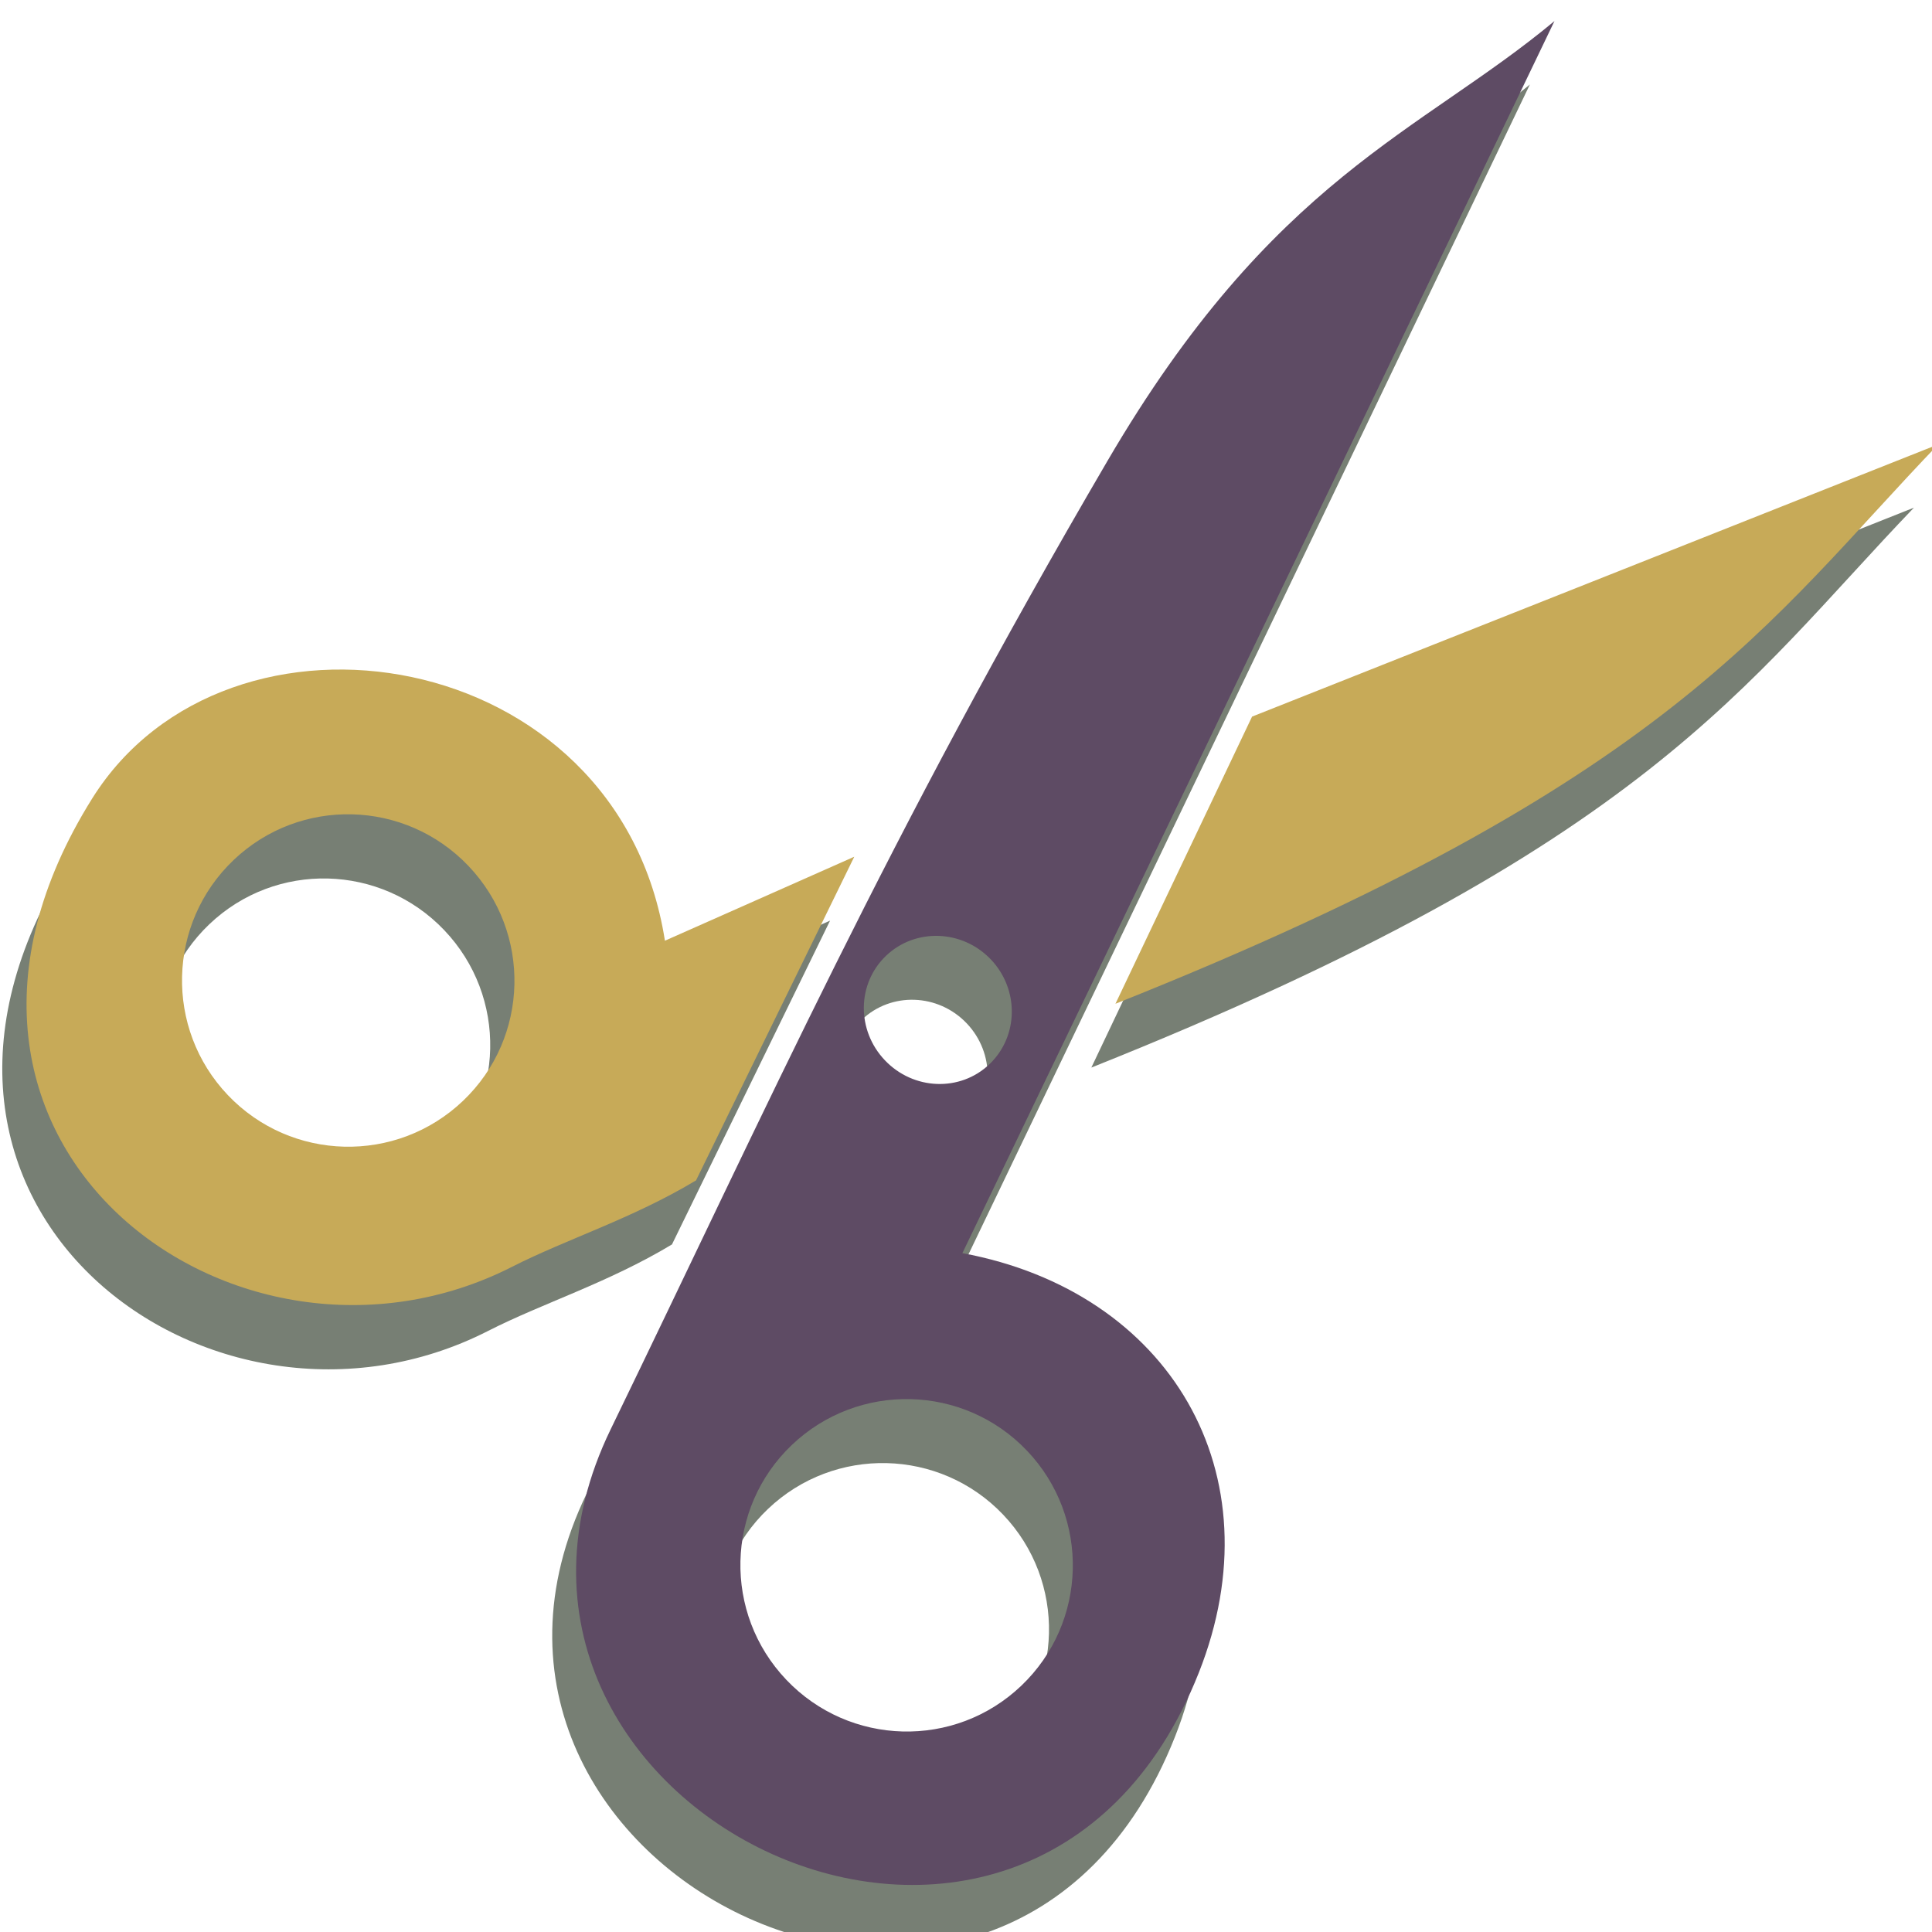 <svg xmlns="http://www.w3.org/2000/svg" xmlns:svg="http://www.w3.org/2000/svg" id="svg3268" width="30" height="30" version="1.1"><g id="layer1" transform="translate(0,-1022.362)"><g id="g4187" transform="matrix(0.16,0,0,0.16,-6.359,957.14)"><g style="fill:#777f74;fill-opacity:1" id="g4656-9-74" transform="matrix(0.692,0.726,-0.726,0.692,148.706,273.758)"><path style="fill:#777f74;fill-opacity:1;stroke:none" id="path2989-3-3-0-5" d="m 129.721,69.221 c -1.126,16.876 -7.811,30.138 1,60.687 11.744,40.718 22.436,66.623 34.719,99.438 14.302,38.207 75.022,15.542 56.312,-24.969 -8.711,-18.861 -28.68,-23.382 -45.188,-11.438 L 129.721,69.221 z m 28.156,102.125 c 4.002,0 7.25,3.184 7.25,7.094 0,3.909 -3.248,7.062 -7.25,7.062 -4.002,0 -7.25,-3.153 -7.25,-7.062 0,-3.909 3.248,-7.094 7.25,-7.094 z m 36.844,30.25 c 8.885,0 16.094,7.208 16.094,16.094 0,8.885 -7.208,16.062 -16.094,16.062 -8.885,0 -16.094,-7.177 -16.094,-16.062 0,-8.885 7.208,-16.094 16.094,-16.094 z"/><g style="fill:#777f74;fill-opacity:1" id="g4625-5-1-61" transform="translate(-2.898,11.693)"><path id="path2987-0-7-9" d="m 144.463,162.372 -6.75,18.875 c -23.921,-16.578 -54.319,6.734 -48.187,30.656 9.748,38.034 52.293,30.461 60.844,1.812 1.699,-5.692 4.643,-11.606 6.219,-18.656 l -12.125,-32.688 z m -25.094,27.656 c 8.885,0 16.094,7.177 16.094,16.062 0,8.885 -7.208,16.094 -16.094,16.094 -8.885,0 -16.094,-7.208 -16.094,-16.094 0,-8.885 7.208,-16.062 16.094,-16.062 z" style="fill:#777f74;fill-opacity:1;stroke:none"/><path id="path2991-5-1-59" d="m 161.189,125.14 11.01,28.737 c 21.614,-53.836 16.744,-71.371 15.701,-94.999 z" style="fill:#777f74;fill-opacity:1;stroke:none"/></g></g><path id="path2989-3-1-9" d="m 190.605,409.681 c -13.035,10.852 -27.29,15.168 -43.384,42.692 -21.452,36.686 -32.872,62.365 -48.211,93.977 -17.859,36.808 40.59,65.233 57.074,23.632 7.675,-19.369 -2.851,-36.998 -22.941,-40.728 l 57.461,-119.573 z m -54.7,91.069 c 2.768,2.907 2.701,7.467 -0.139,10.171 -2.839,2.703 -7.375,2.525 -10.143,-0.382 -2.768,-2.907 -2.723,-7.446 0.116,-10.149 2.839,-2.703 7.398,-2.547 10.165,0.36 z m 3.508,47.677 c 6.144,6.453 5.894,16.673 -0.56,22.817 -6.453,6.144 -16.65,5.872 -22.795,-0.581 -6.144,-6.453 -5.916,-16.651 0.537,-22.796 6.453,-6.144 16.673,-5.894 22.817,0.56 z" style="fill:#5e4b64;fill-opacity:1;stroke:none"/><path id="path2987-9-4" d="m 122.65,490.783 -18.376,8.15 c -4.501,-28.837 -42.452,-34.794 -55.587,-13.798 -20.882,33.381 14.038,59.043 40.757,45.443 5.309,-2.702 11.64,-4.654 17.85,-8.384 l 15.356,-31.41 z m -37.438,0.899 c 6.144,6.453 5.916,16.651 -0.537,22.796 -6.453,6.144 -16.673,5.894 -22.817,-0.56 -6.144,-6.453 -5.894,-16.673 0.56,-22.817 6.453,-6.144 16.65,-5.872 22.795,0.581 z" style="fill:#c7aa58;fill-opacity:1;stroke:none"/><path id="path2991-2-4" d="m 161.256,477.185 -13.258,27.868 c 54.046,-21.531 63.414,-37.193 79.852,-54.289 z" style="fill:#c7aa58;fill-opacity:1;stroke:none"/></g></g></svg>